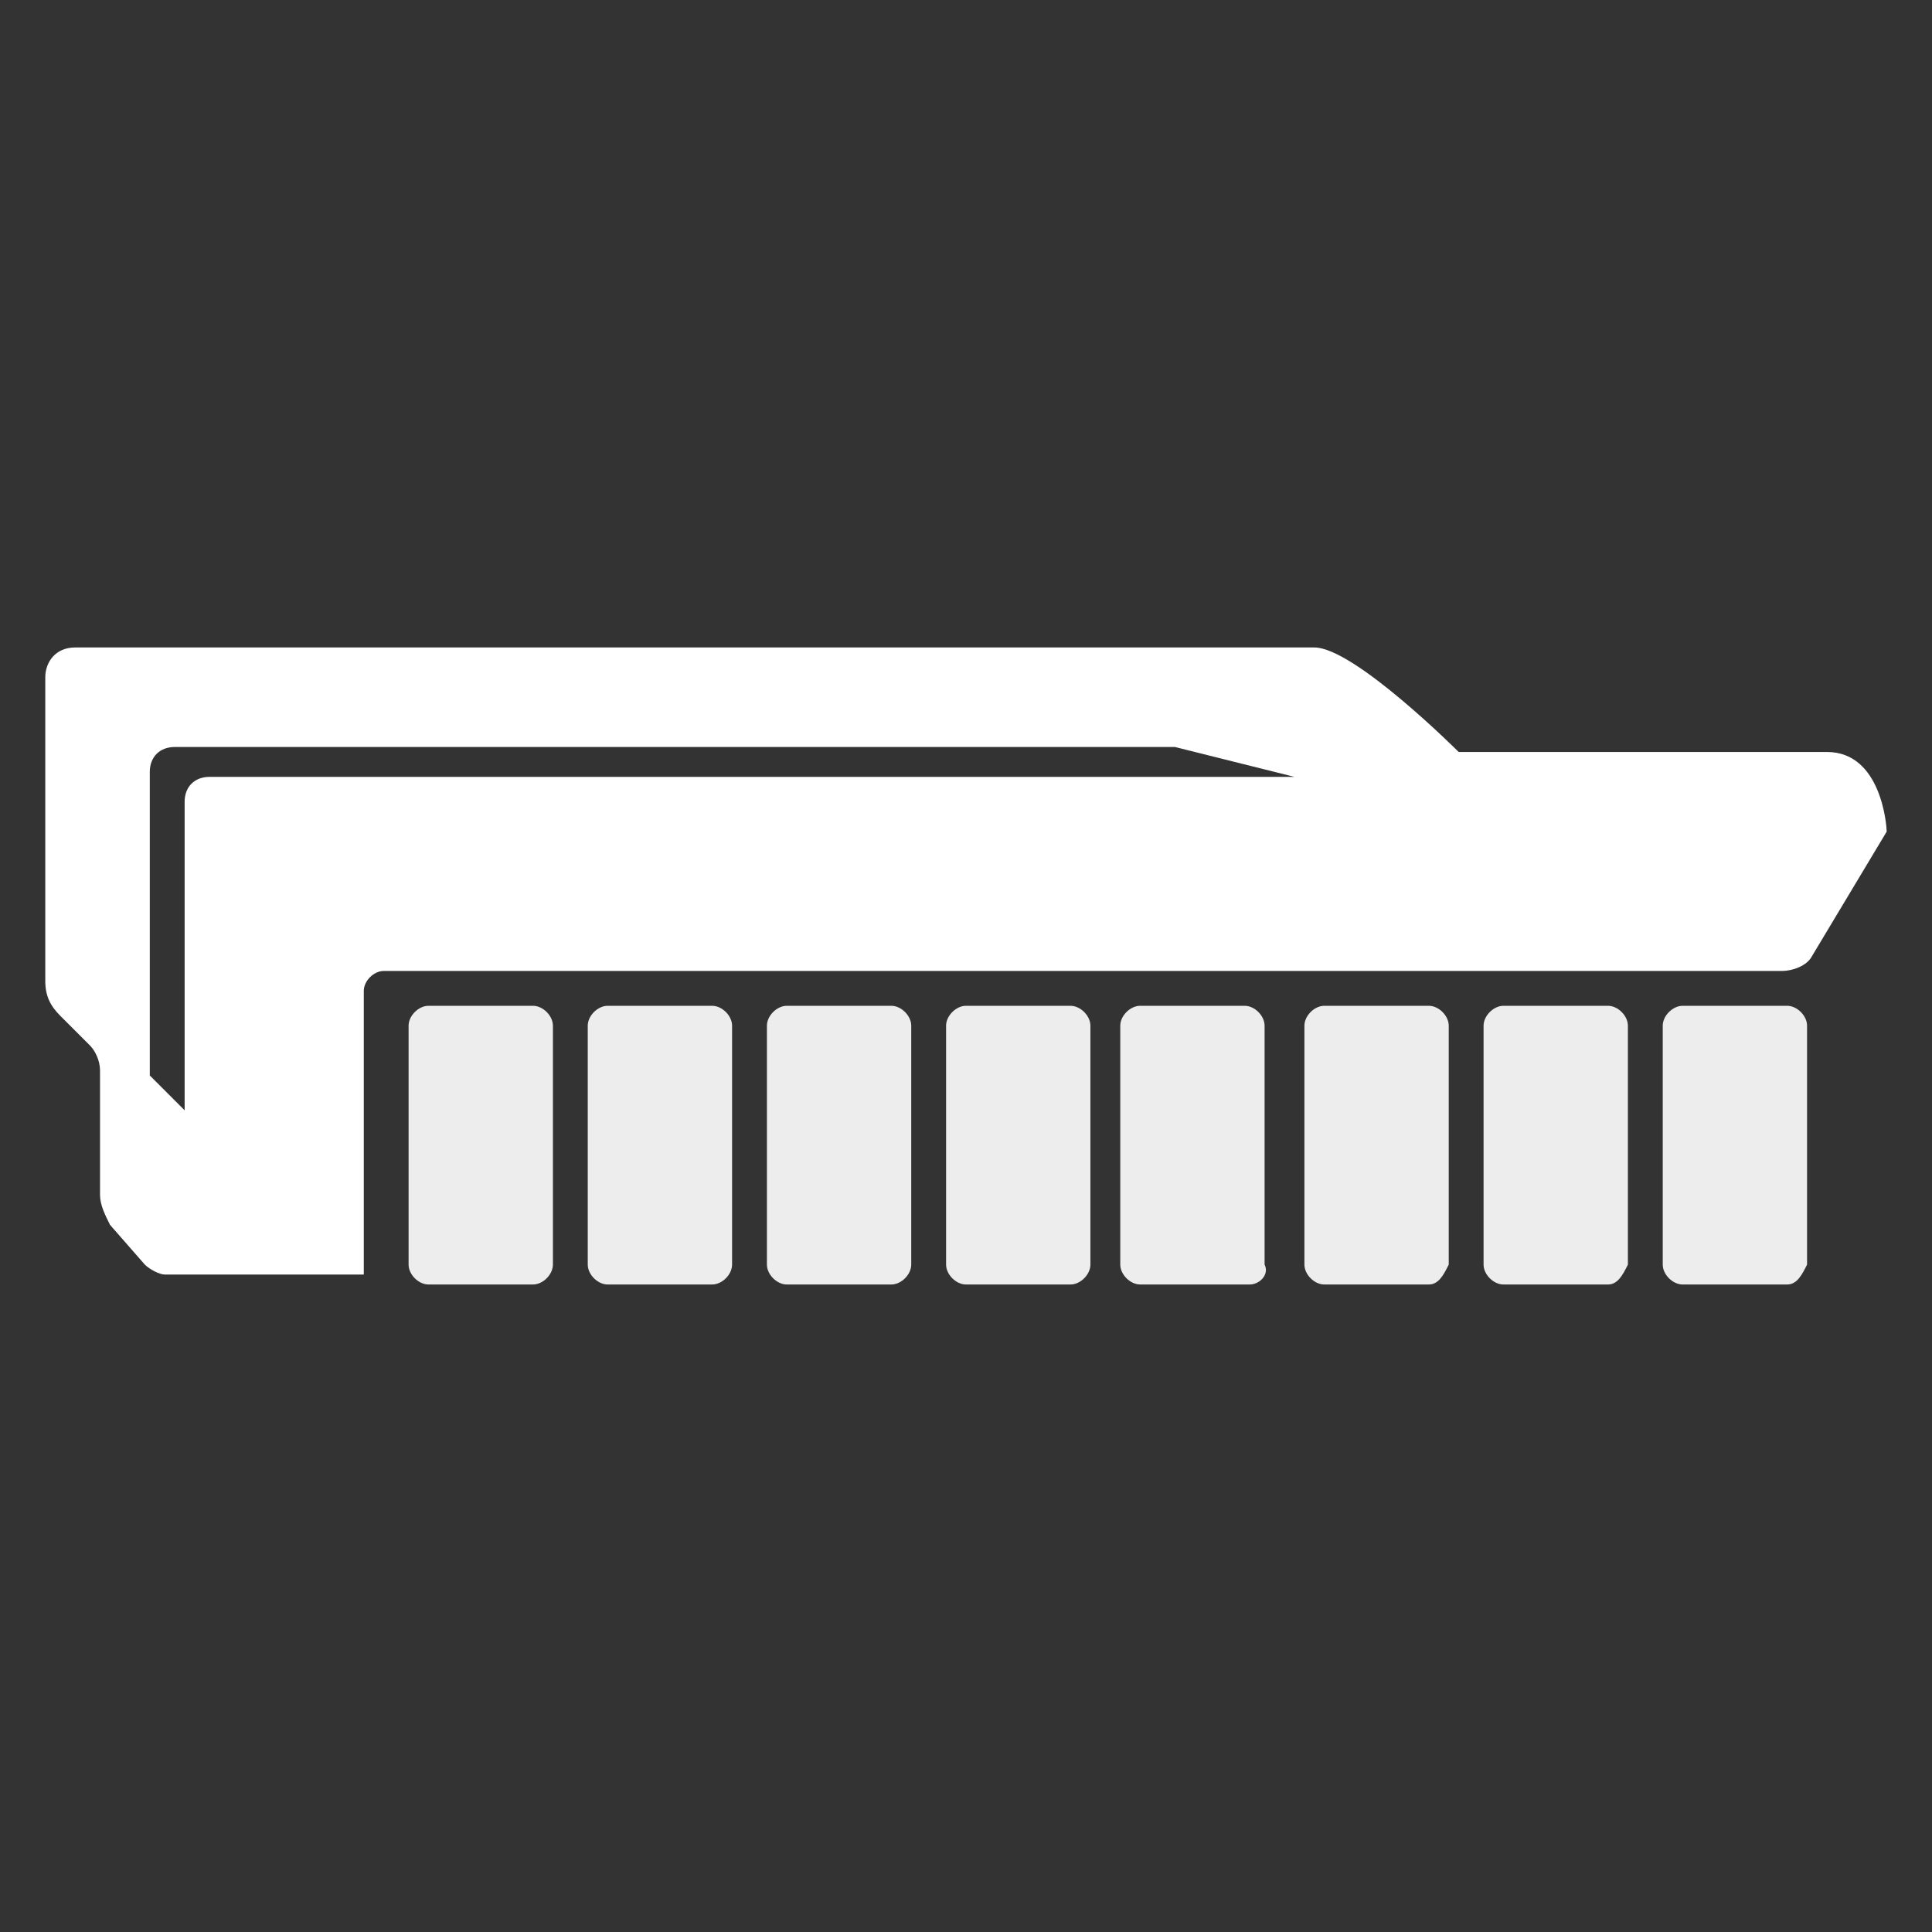 <svg xmlns:dc="http://purl.org/dc/elements/1.1/" xmlns:cc="http://creativecommons.org/ns#" xmlns:rdf="http://www.w3.org/1999/02/22-rdf-syntax-ns#" xmlns:svg="http://www.w3.org/2000/svg" xmlns="http://www.w3.org/2000/svg" xmlns:sodipodi="http://sodipodi.sourceforge.net/DTD/sodipodi-0.dtd" xmlns:inkscape="http://www.inkscape.org/namespaces/inkscape" version="1.1" id="Layer_3" x="0px" y="0px" viewBox="0 0 512 512" xml:space="preserve" sodipodi:docname="Shotgun_Bolt.svg" width="64" height="64" inkscape:version="1.0.1 (3bc2e813f5, 2020-09-07)"><rect x="0" y="0" width="512" height="512" fill="#333333" stroke="none"/><defs id="defs29"/><sodipodi:namedview pagecolor="#ffffff" bordercolor="#666666" borderopacity="1" objecttolerance="10" gridtolerance="10" guidetolerance="10" inkscape:pageopacity="0" inkscape:pageshadow="2" inkscape:window-width="1366" inkscape:window-height="705" id="namedview27" showgrid="false" inkscape:zoom="0.45439189" inkscape:cx="-21.289418" inkscape:cy="97.41521" inkscape:window-x="-8" inkscape:window-y="-8" inkscape:window-maximized="1" inkscape:current-layer="Layer_3"/>

<g id="g24" transform="translate(12,159.489)">
	<g id="g20">
		
		
		
		
		
		
		
		
	</g>
	<g id="g873" transform="matrix(13.189,0,0,13.189,0,-147.49)"><path class="st0" d="M 9.8,24.9 H 7.7 c -0.2,0 -0.4,-0.2 -0.4,-0.4 v -4.8 c 0,-0.2 0.2,-0.4 0.4,-0.4 h 2.1 c 0.2,0 0.4,0.2 0.4,0.4 v 4.8 c 0,0.2 -0.2,0.4 -0.4,0.4 z" id="path4" style="fill:#ededed;fill-opacity:1"/><path class="st0" d="m 35,24.9 h -2.1 c -0.2,0 -0.4,-0.2 -0.4,-0.4 v -4.8 c 0,-0.2 0.2,-0.4 0.4,-0.4 H 35 c 0.2,0 0.4,0.2 0.4,0.4 v 4.8 c -0.1,0.2 -0.2,0.4 -0.4,0.4 z" id="path6" style="fill:#ededed;fill-opacity:1"/><path class="st0" d="m 13.4,24.9 h -2.1 c -0.2,0 -0.4,-0.2 -0.4,-0.4 v -4.8 c 0,-0.2 0.2,-0.4 0.4,-0.4 h 2.1 c 0.2,0 0.4,0.2 0.4,0.4 v 4.8 c 0,0.2 -0.2,0.4 -0.4,0.4 z" id="path8" style="fill:#ededed;fill-opacity:1"/><path class="st0" d="m 17,24.9 h -2.1 c -0.2,0 -0.4,-0.2 -0.4,-0.4 v -4.8 c 0,-0.2 0.2,-0.4 0.4,-0.4 H 17 c 0.2,0 0.4,0.2 0.4,0.4 v 4.8 c 0,0.2 -0.2,0.4 -0.4,0.4 z" id="path10" style="fill:#ededed;fill-opacity:1"/><path class="st0" d="M 24.2,24.9 H 22 c -0.2,0 -0.4,-0.2 -0.4,-0.4 v -4.8 c 0,-0.2 0.2,-0.4 0.4,-0.4 h 2.1 c 0.2,0 0.4,0.2 0.4,0.4 v 4.8 c 0.1,0.2 -0.1,0.4 -0.3,0.4 z" id="path12" style="fill:#ededed;fill-opacity:1"/><path class="st0" d="m 27.8,24.9 h -2.1 c -0.2,0 -0.4,-0.2 -0.4,-0.4 v -4.8 c 0,-0.2 0.2,-0.4 0.4,-0.4 h 2.1 c 0.2,0 0.4,0.2 0.4,0.4 v 4.8 c -0.1,0.2 -0.2,0.4 -0.4,0.4 z" id="path14" style="fill:#ededed;fill-opacity:1"/><path class="st0" d="m 31.4,24.9 h -2.1 c -0.2,0 -0.4,-0.2 -0.4,-0.4 v -4.8 c 0,-0.2 0.2,-0.4 0.4,-0.4 h 2.1 c 0.2,0 0.4,0.2 0.4,0.4 v 4.8 c -0.1,0.2 -0.2,0.4 -0.4,0.4 z" id="path16" style="fill:#ededed;fill-opacity:1"/><path class="st0" d="m 20.6,24.9 h -2.1 c -0.2,0 -0.4,-0.2 -0.4,-0.4 v -4.8 c 0,-0.2 0.2,-0.4 0.4,-0.4 h 2.1 c 0.2,0 0.4,0.2 0.4,0.4 v 4.8 c 0,0.2 -0.2,0.4 -0.4,0.4 z" id="path18" style="fill:#ededed;fill-opacity:1"/><path class="st1" d="m 35.8,14.2 h -7.4 c 0,0 -2.1,-2.1 -2.9,-2.1 H 0.6 C 0.2,12.1 0,12.4 0,12.7 v 6.1 c 0,0.3 0.1,0.5 0.3,0.7 l 0.6,0.6 c 0.1,0.1 0.2,0.3 0.2,0.5 v 2.5 c 0,0.2 0.1,0.4 0.2,0.6 L 2,24.5 c 0.1,0.1 0.3,0.2 0.4,0.2 h 4 V 19 c 0,-0.2 0.2,-0.4 0.4,-0.4 h 28.1 c 0.2,0 0.5,-0.1 0.6,-0.3 L 37,15.8 c 0,-0.1 -0.1,-1.6 -1.2,-1.6 z M 3.3,14.7 c -0.3,0 -0.5,0.2 -0.5,0.5 v 6.2 L 2.1,20.7 v -6.1 c 0,-0.3 0.2,-0.5 0.5,-0.5 h 20.1 l 2.4,0.6 z" id="path22" style="fill:#FFF;fill-opacity:1"/></g>
</g>
</svg>